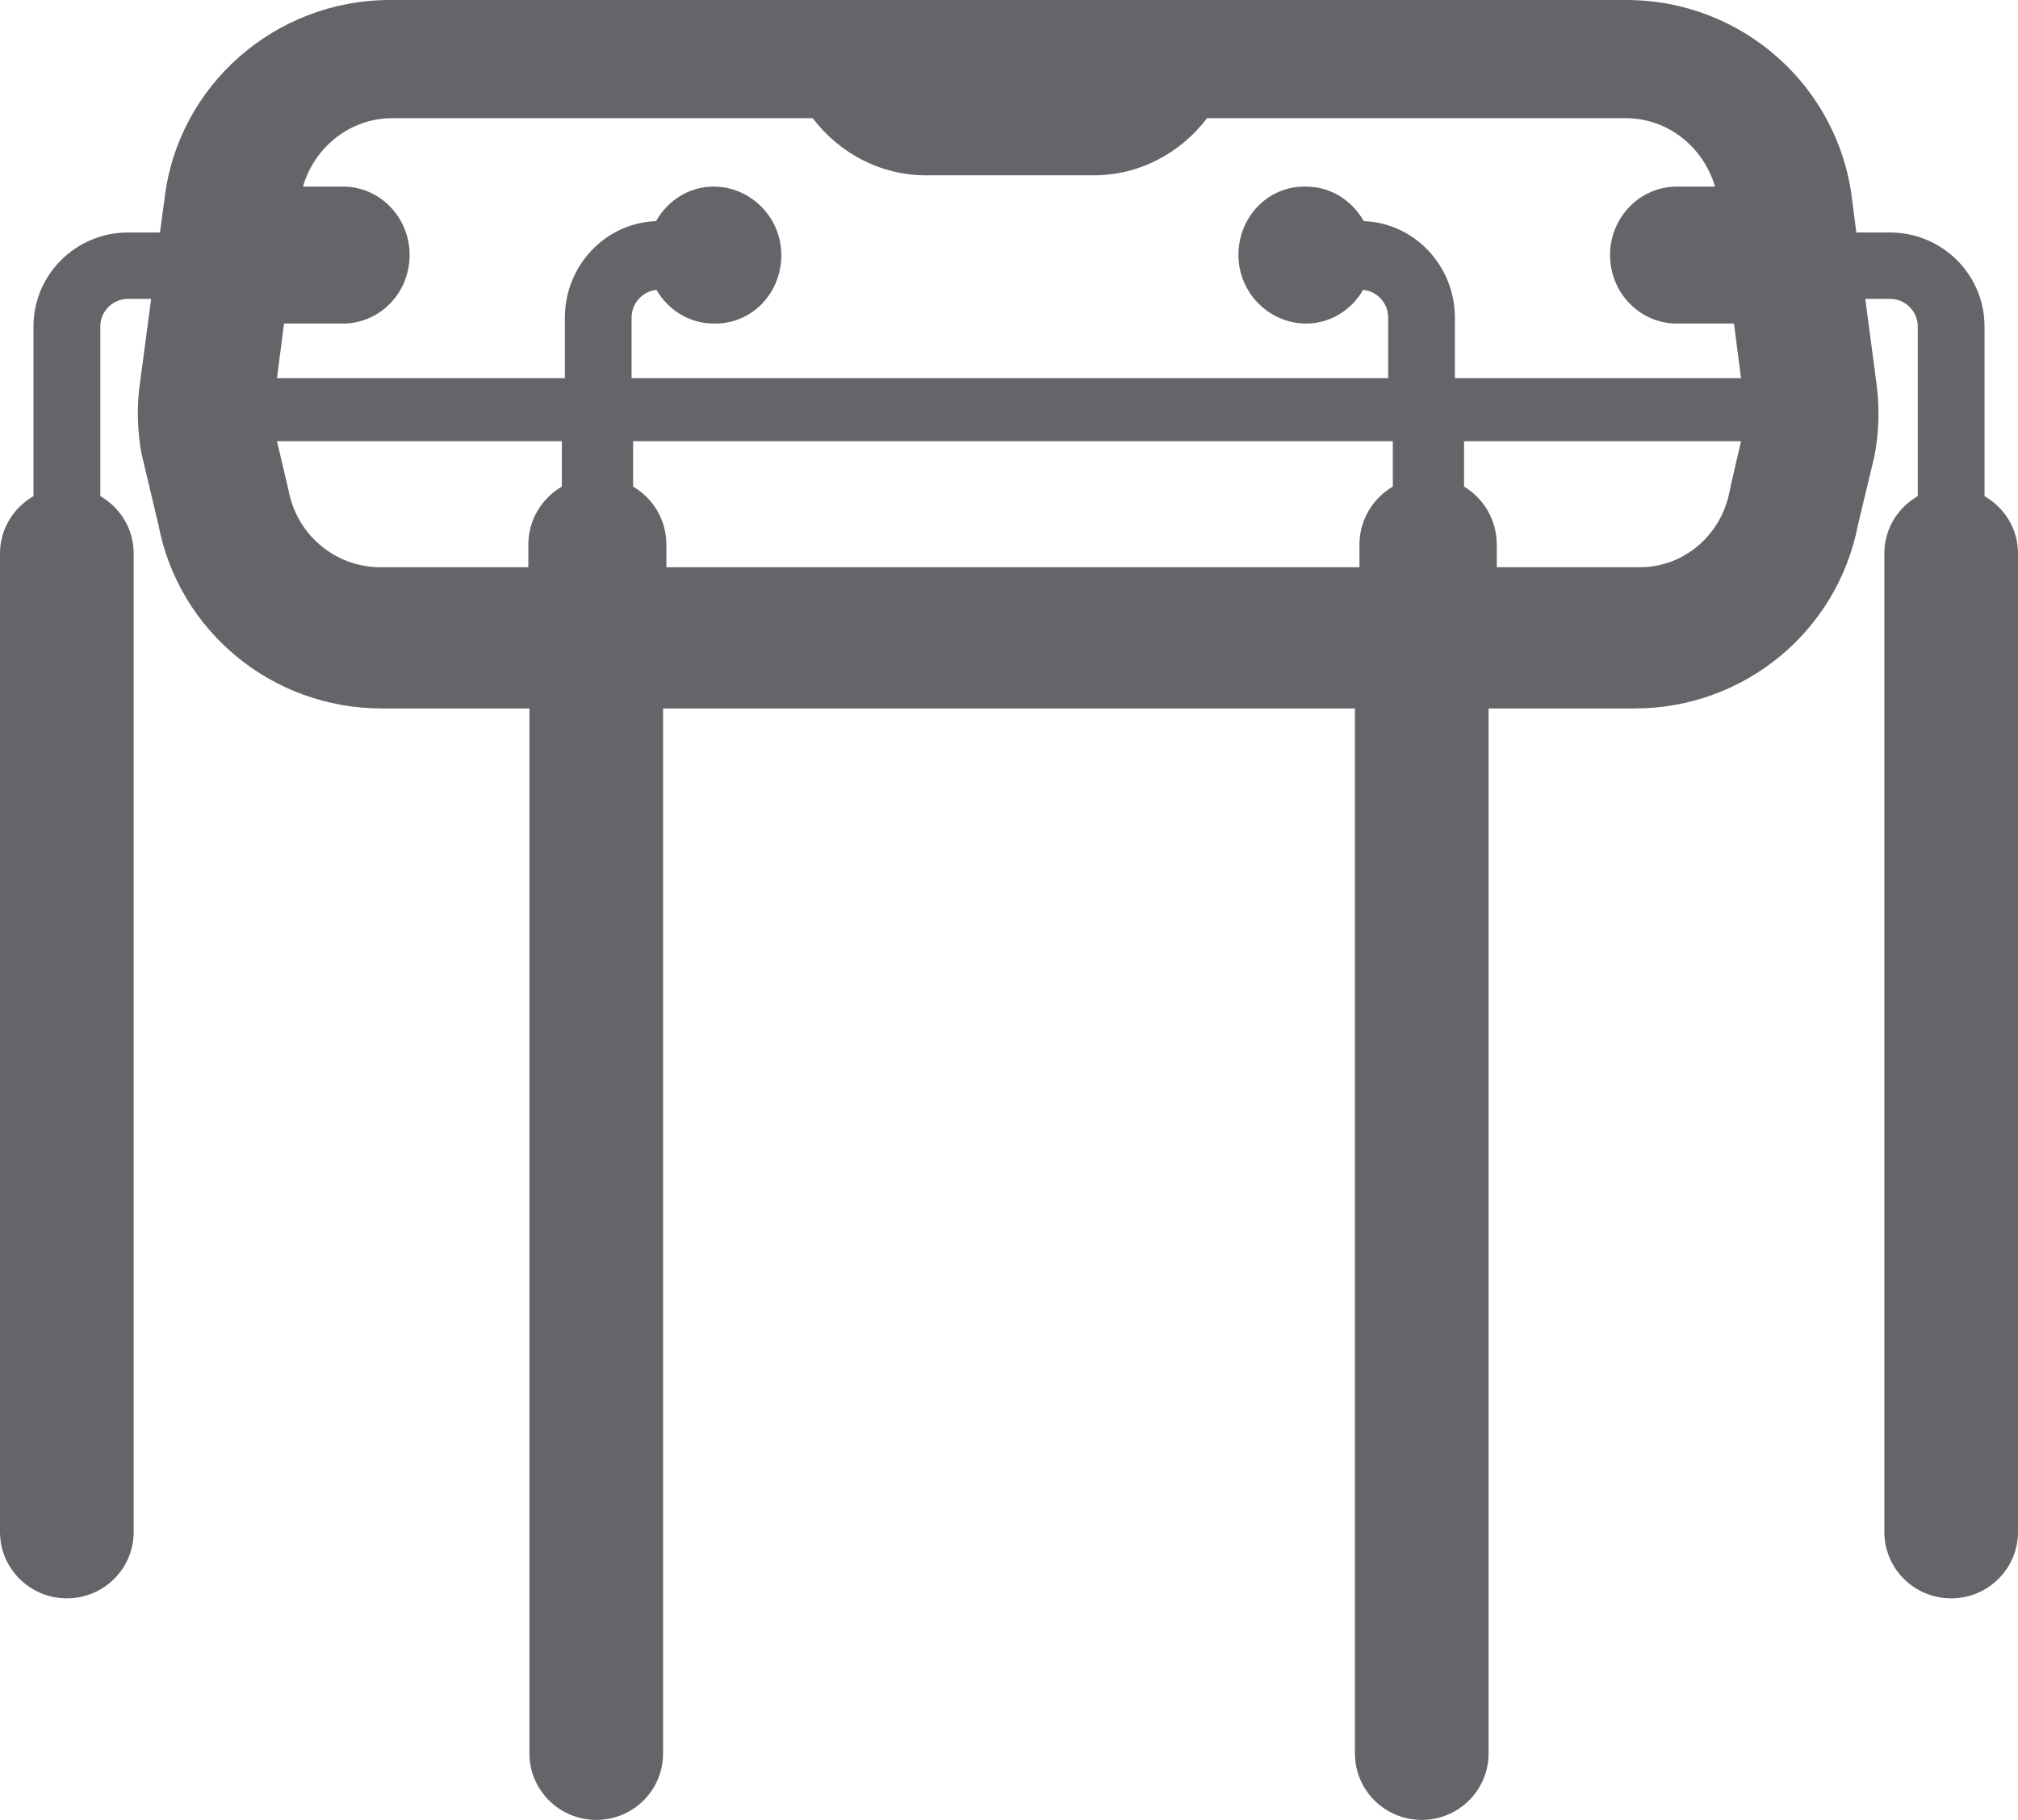 <?xml version="1.0" encoding="UTF-8" standalone="no"?>
<svg width="102px" height="92px" viewBox="0 0 102 92" version="1.1" xmlns="http://www.w3.org/2000/svg" xmlns:xlink="http://www.w3.org/1999/xlink">
    <!-- Generator: Sketch 50 (54983) - http://www.bohemiancoding.com/sketch -->
    <title>Wireless_down</title>
    <desc>Created with Sketch.</desc>
    <defs></defs>
    <g id="Page-1" stroke="none" stroke-width="1" fill="none" fill-rule="evenodd">
        <path d="M82.169,86.026 L60.921,86.026 C59.593,84.273 57.519,83.138 55.19,83.138 L46.717,83.138 C44.392,83.138 42.319,84.273 40.99,86.026 L19.824,86.026 C17.727,86.026 15.919,84.602 15.313,82.567 L17.244,82.567 C19.109,82.567 20.619,81.02 20.619,79.107 C20.619,77.191 19.109,75.644 17.244,75.644 L14.355,75.644 L14,72.883 L28.462,72.883 L28.462,75.934 C28.462,78.58 30.517,80.73 33.07,80.821 C33.653,81.861 34.734,82.567 35.981,82.567 L36.074,82.567 C37.939,82.567 39.403,81.02 39.403,79.107 C39.403,77.191 37.843,75.644 35.981,75.644 C34.753,75.644 33.684,76.334 33.101,77.346 C32.386,77.275 31.834,76.68 31.834,75.934 L31.834,72.883 L70.077,72.883 L70.077,75.934 C70.077,76.68 69.521,77.275 68.818,77.346 C68.231,76.334 67.158,75.644 65.93,75.644 L65.837,75.644 C63.972,75.644 62.508,77.191 62.508,79.107 C62.508,81.02 64.068,82.567 65.93,82.567 C67.177,82.567 68.255,81.861 68.842,80.821 C71.398,80.73 73.449,78.58 73.449,75.934 L73.449,72.883 L88,72.883 L87.645,75.644 L84.663,75.644 C82.802,75.644 81.296,77.191 81.296,79.107 C81.296,81.02 82.802,82.567 84.663,82.567 L86.687,82.567 C86.1,84.586 84.285,86.026 82.169,86.026 Z M14.523,67.433 L14.561,67.25 C14.955,64.974 16.871,63.325 19.114,63.325 L26.345,63.325 L26.345,64.462 C26.345,65.725 27.015,66.812 28,67.402 L28,69.697 L14,69.697 L14.523,67.433 Z M68.317,63.325 L68.317,64.462 C68.317,65.725 68.992,66.812 70,67.402 L70,69.697 L31.6,69.697 L31.6,67.402 C32.604,66.812 33.287,65.725 33.287,64.462 L33.287,63.325 L68.317,63.325 Z M82.769,63.325 C85.061,63.325 87.017,64.974 87.423,67.25 L88,69.697 L73.6,69.697 L73.6,67.402 C74.611,66.812 75.296,65.725 75.296,64.462 L75.296,63.325 L82.769,63.325 Z M98.621,11.201 C96.751,11.201 95.245,12.702 95.245,14.557 L95.245,64.026 C95.245,65.268 95.923,66.338 96.929,66.919 L96.929,75.496 C96.929,76.266 96.298,76.893 95.524,76.893 L94.359,76.893 L94.951,72.445 C95.09,71.325 95.052,70.194 94.85,69.082 L93.995,65.484 C92.973,60.093 88.243,56.187 82.711,56.187 L75.24,56.187 L75.24,3.359 C75.24,1.505 73.723,0 71.861,0 C69.987,0 68.485,1.505 68.485,3.359 L68.485,56.187 L33.515,56.187 L33.515,3.359 C33.515,1.505 32.009,0 30.135,0 C28.274,0 26.76,1.505 26.76,3.359 L26.76,56.187 L19.37,56.187 C13.843,56.187 9.116,60.093 8.086,65.484 L7.266,68.901 L7.231,69.082 C7.03,70.194 6.999,71.329 7.138,72.495 L7.719,76.893 L6.472,76.893 C5.698,76.893 5.067,76.266 5.067,75.496 L5.067,66.919 C6.074,66.338 6.755,65.268 6.755,64.026 L6.755,14.557 C6.755,12.702 5.245,11.201 3.375,11.201 C1.514,11.201 0,12.702 0,14.557 L0,64.026 C0,65.268 0.685,66.338 1.692,66.919 L1.692,75.496 C1.692,78.121 3.832,80.248 6.472,80.248 L8.172,80.248 L8.388,81.93 C9.081,87.671 13.978,92 19.792,92 L82.285,92 C88.099,92 93.008,87.671 93.681,81.972 L93.914,80.248 L95.524,80.248 C98.164,80.248 100.308,78.121 100.308,75.496 L100.308,66.919 C101.311,66.338 102,65.268 102,64.026 L102,14.557 C102,12.702 100.483,11.201 98.621,11.201 Z" id="Wireless_down" fill="#636569" transform="translate(51, 46) rotate(-180) translate(-51, -46) "></path>
    </g>
</svg>